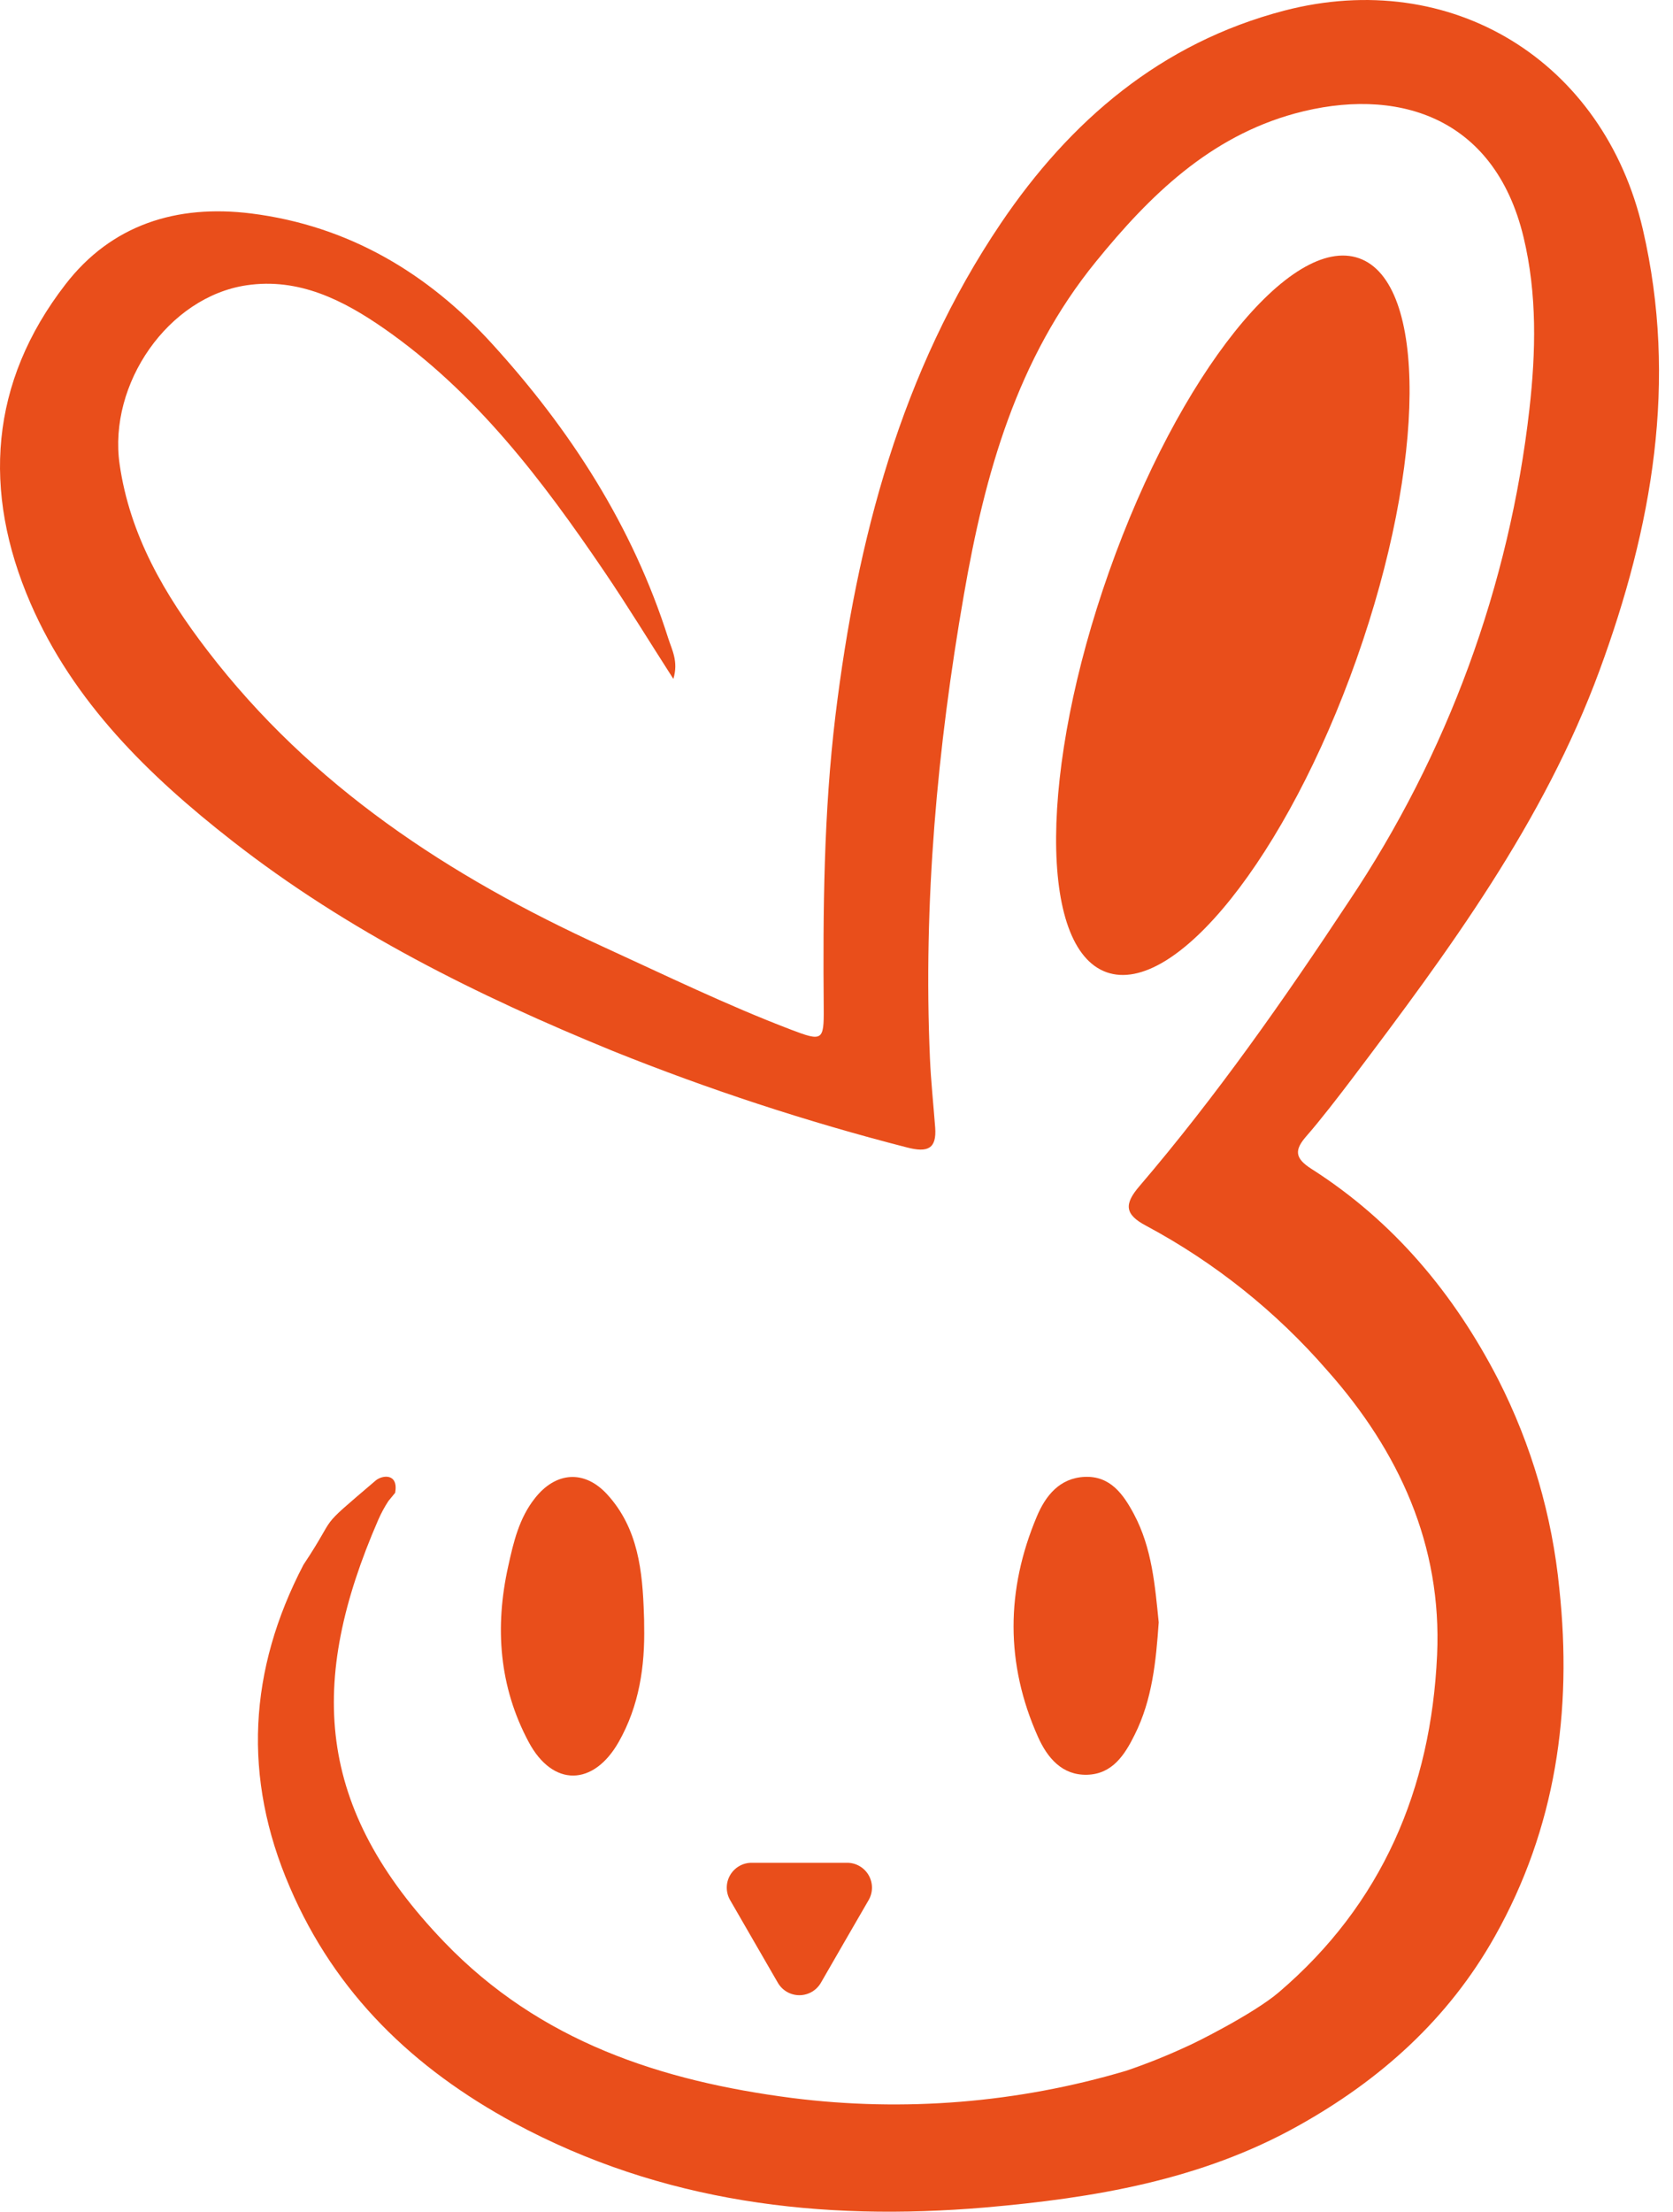 <svg width="112" height="148" viewBox="0 0 112 148" fill="none" xmlns="http://www.w3.org/2000/svg">
<path d="M25.158 99.065C25.613 98.692 26.686 98.579 26.454 99.893L25.999 100.448C25.741 100.844 25.516 101.26 25.326 101.693C20.607 112.542 21.093 120.968 29.746 129.961C36.139 136.609 44.241 139.255 53.035 140.392C60.528 141.339 68.136 140.719 75.378 138.573C76.746 138.11 78.087 137.574 79.398 136.968C79.93 136.75 83.903 134.767 85.595 133.331C92.534 127.42 95.803 119.69 96.207 110.751C96.544 103.398 93.657 97.11 88.86 91.713C85.44 87.771 81.329 84.487 76.729 82.024C75.278 81.264 75.255 80.569 76.274 79.382C81.412 73.375 85.936 66.923 90.292 60.33C96.903 50.475 101.051 39.176 102.387 27.384C102.819 23.564 102.91 19.686 101.996 15.876C100.022 7.664 93.357 5.777 86.682 7.596C80.998 9.155 76.988 13.052 73.364 17.512C68.067 24.023 65.925 31.735 64.529 39.792C62.742 50.063 61.801 60.394 62.256 70.834C62.324 72.375 62.488 73.907 62.606 75.449C62.711 76.867 62.115 77.149 60.71 76.781C54.009 75.06 47.427 72.902 41.008 70.32C31.974 66.628 23.276 62.313 15.546 56.27C9.944 51.896 4.906 46.976 2.037 40.356C-1.2 32.872 -0.691 25.592 4.374 19.04C7.452 15.039 11.826 13.661 16.81 14.284C23.312 15.102 28.632 18.267 32.942 23.005C38.18 28.752 42.354 35.209 44.732 42.702C44.982 43.489 45.432 44.266 45.078 45.43C43.455 42.902 42.004 40.524 40.44 38.223C36.302 32.131 31.874 26.279 25.735 22C22.98 20.081 19.997 18.572 16.505 19.09C11.258 19.872 7.239 25.683 8.007 31.062C8.694 35.832 11.026 39.801 13.886 43.53C20.857 52.623 30.096 58.653 40.358 63.345C44.532 65.255 48.661 67.264 52.953 68.901C55.049 69.701 55.163 69.651 55.145 67.483C55.09 60.931 55.145 54.374 55.931 47.867C57.363 36.145 60.31 24.851 67.003 14.943C71.636 8.087 77.72 2.867 85.972 0.712C97.171 -2.207 107.37 4.085 109.98 15.344C112.34 25.533 110.607 35.277 107.084 44.857C103.337 55.038 96.971 63.641 90.519 72.18C89.701 73.262 88.346 75.021 87.446 76.04C86.659 76.949 86.659 77.495 87.796 78.218C93.297 81.724 97.344 86.575 100.3 92.313C102.527 96.686 103.915 101.438 104.392 106.322C105.265 114.506 104.16 122.313 100.077 129.57C96.958 135.118 92.402 139.192 86.891 142.261C80.384 145.898 73.205 147.085 65.943 147.717C54.963 148.654 44.3 147.39 34.411 142.056C27.695 138.419 22.462 133.417 19.406 126.292C16.223 118.935 16.646 111.742 20.316 104.708C22.744 101.066 21.029 102.585 25.158 99.065Z" fill="#E94E1B"/>
<path d="M43.123 108.781C43.182 111.509 42.791 114.146 41.422 116.561C39.735 119.534 37.007 119.598 35.388 116.561C33.41 112.859 33.115 108.876 34.024 104.802C34.379 103.184 34.756 101.583 35.811 100.255C37.203 98.482 39.13 98.332 40.658 100.01C42.732 102.283 43.018 105.157 43.109 108.062C43.123 108.294 43.123 108.535 43.123 108.781Z" fill="#E94E1B"/>
<path d="M77.571 108.562C77.389 111.172 77.139 113.732 75.962 116.083C75.289 117.447 74.457 118.715 72.779 118.761C71.101 118.806 70.119 117.629 69.492 116.233C67.3 111.336 67.341 106.384 69.414 101.473C69.987 100.109 70.928 98.895 72.629 98.827C74.329 98.759 75.198 99.982 75.916 101.328C77.126 103.606 77.321 106.107 77.571 108.562Z" fill="#E94E1B"/>
<path d="M53.528 124.65H56.711C57.003 124.65 57.29 124.726 57.543 124.873C57.796 125.019 58.006 125.229 58.152 125.482C58.298 125.735 58.375 126.022 58.375 126.314C58.375 126.606 58.298 126.893 58.152 127.146L56.552 129.91L54.956 132.679C54.81 132.932 54.6 133.143 54.347 133.289C54.094 133.435 53.807 133.512 53.515 133.512C53.222 133.512 52.935 133.435 52.682 133.289C52.429 133.143 52.219 132.932 52.073 132.679L50.473 129.91L48.877 127.146C48.731 126.893 48.654 126.606 48.654 126.314C48.654 126.022 48.731 125.735 48.877 125.482C49.023 125.229 49.233 125.019 49.486 124.873C49.739 124.726 50.026 124.65 50.318 124.65H53.528Z" fill="#E94E1B"/>
<path d="M90.815 44.101C95.482 30.907 95.557 18.9 90.984 17.282C86.41 15.664 78.918 25.048 74.251 38.242C69.585 51.436 69.509 63.443 74.083 65.061C78.657 66.679 86.148 57.295 90.815 44.101Z" fill="#E94E1B"/>
</svg>
